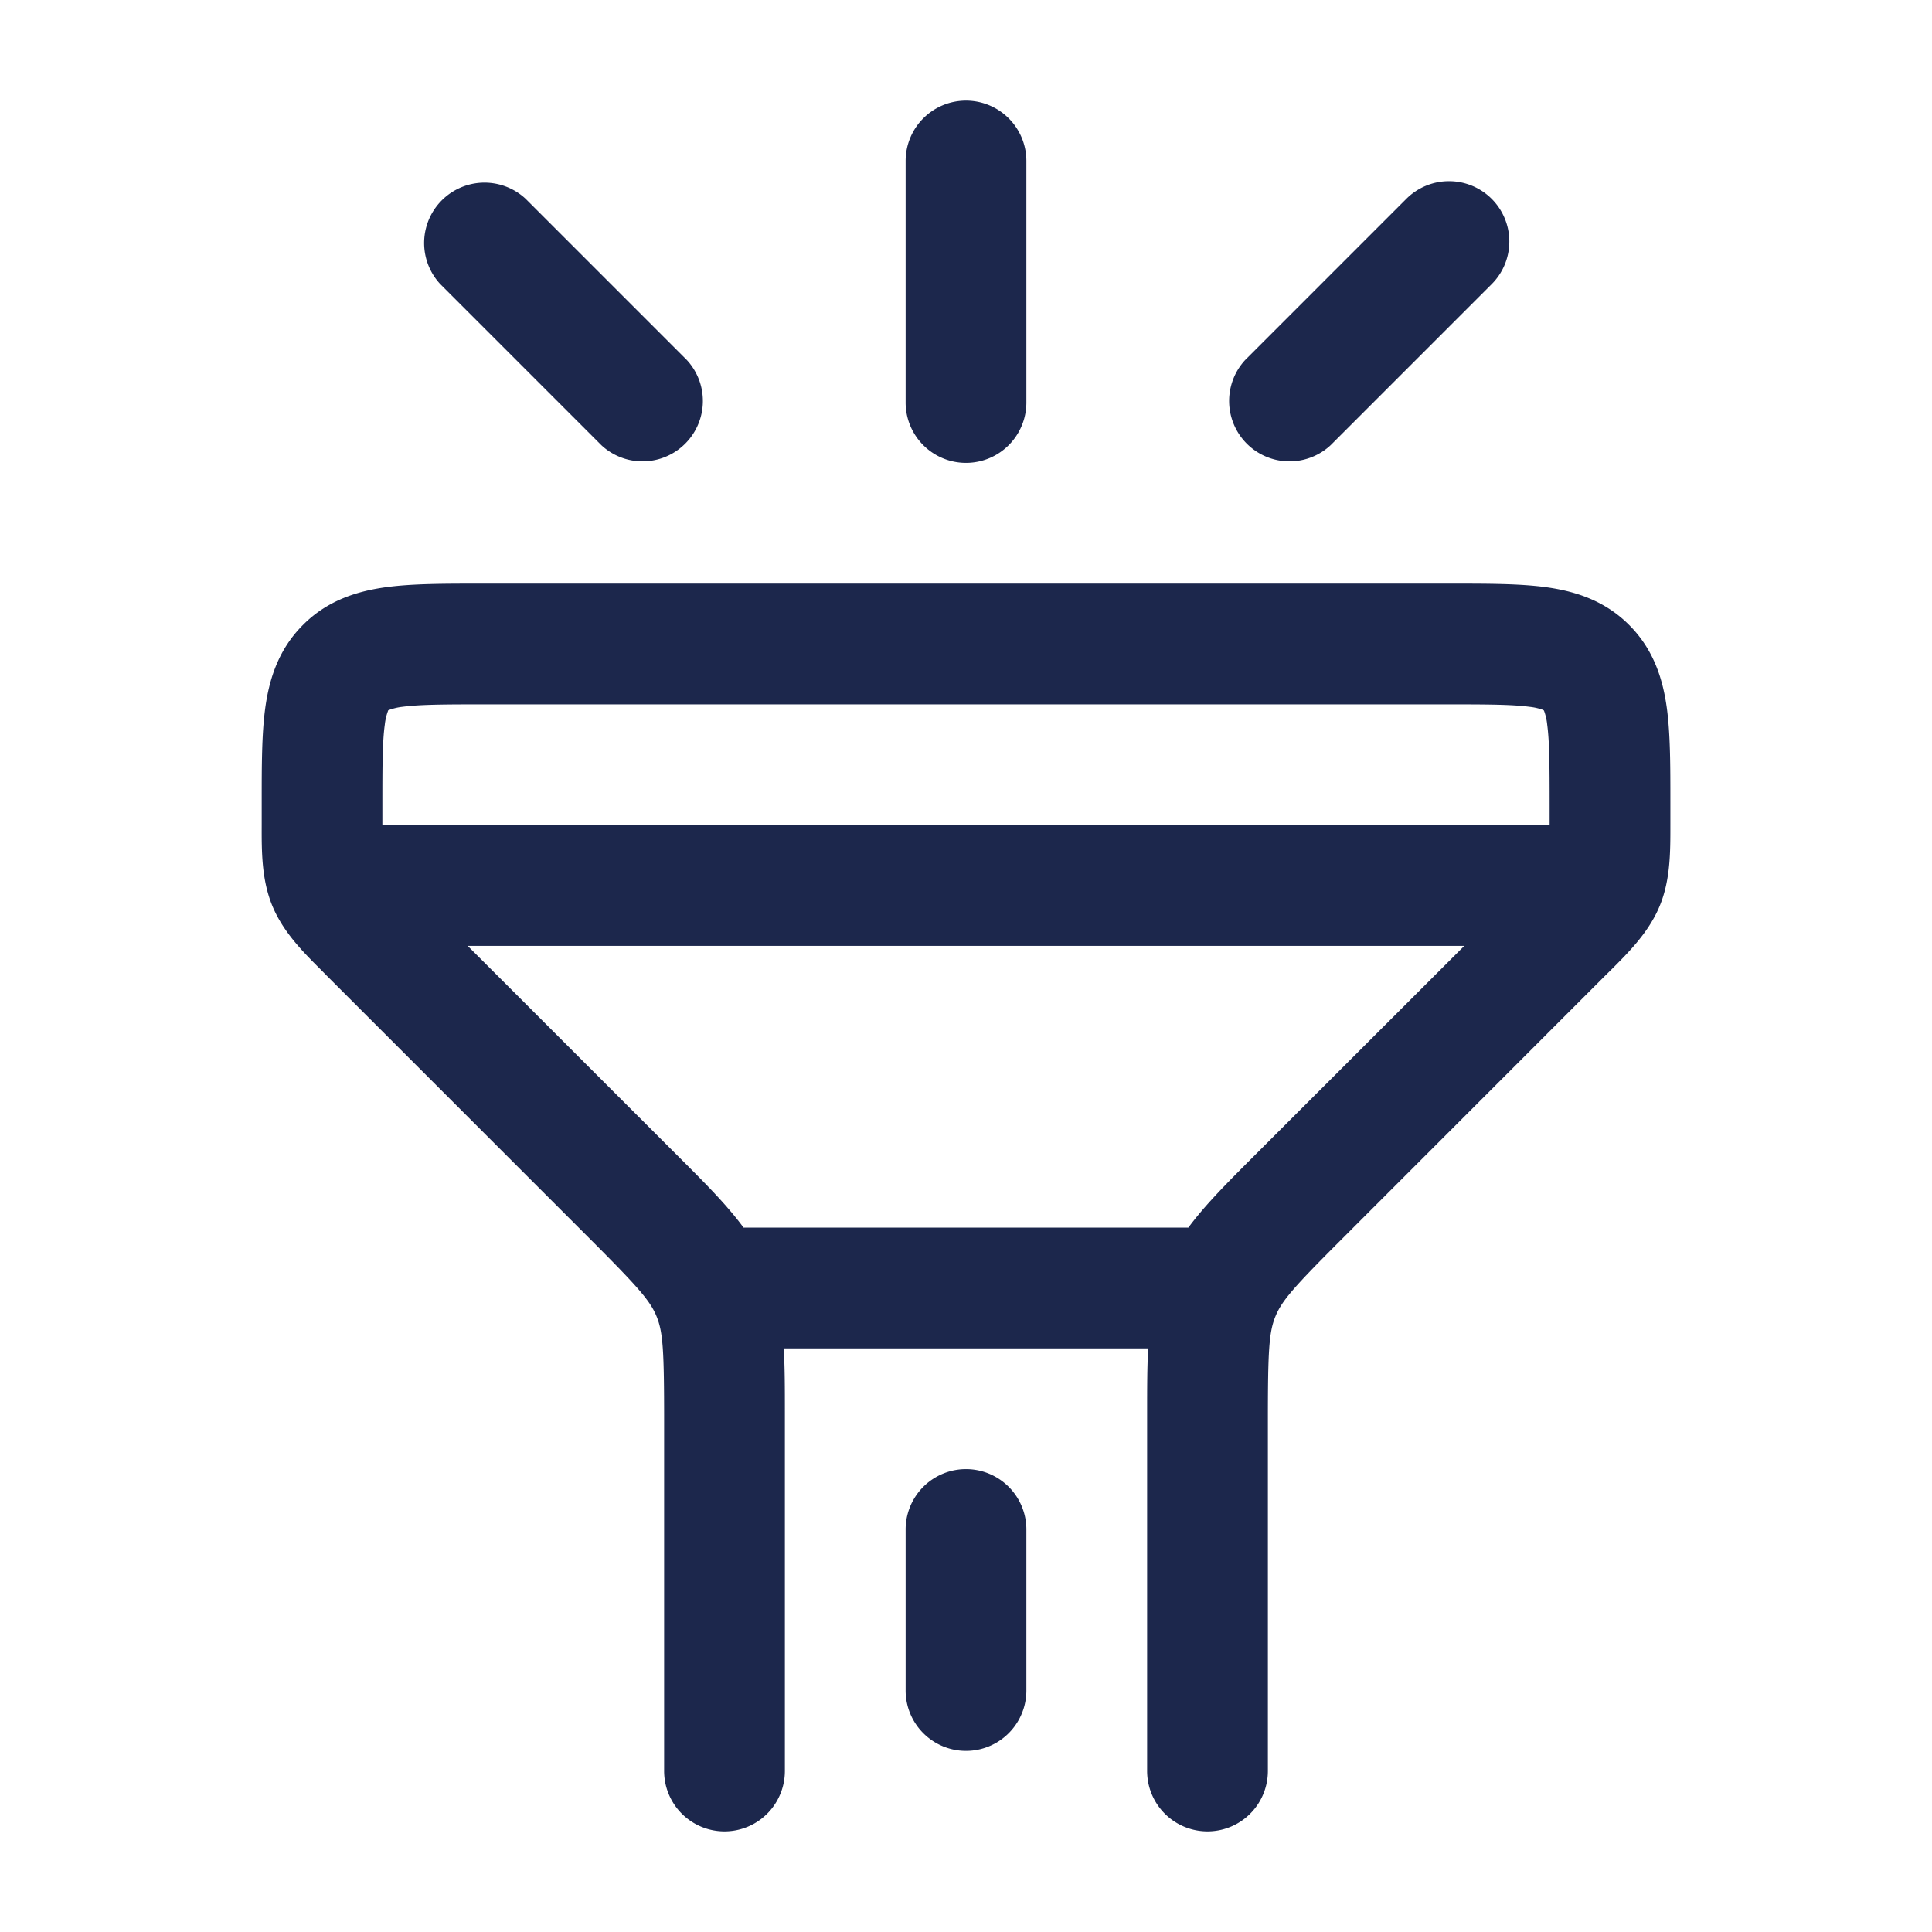 <svg xmlns="http://www.w3.org/2000/svg" width="24" height="24" fill="none">
  <g fill="#1C274C">
    <path d="M12 1.25a.75.75 0 0 1 .75.75v3a.75.75 0 0 1-1.5 0V2a.75.75 0 0 1 .75-.75Z"/>
    <path fill-rule="evenodd" d="M5.955 7.25h12.09c.432 0 .83 0 1.152.043.355.048.731.16 1.04.47.31.309.422.684.47 1.04.043.323.043.72.043 1.152v.297c0 .325.002.677-.133 1.003-.136.327-.385.575-.616.805l-.057.056-3.242 3.243c-.622.621-.775.793-.857.991-.082.198-.095.428-.095 1.307V22a.75.75 0 0 1-1.5 0v-4.464c0-.284 0-.544.013-.786H9.736c.014.242.014.502.014.786V22a.75.75 0 0 1-1.5 0v-4.343c0-.879-.013-1.11-.095-1.307-.082-.198-.236-.37-.857-.991l-3.243-3.243L4 12.06c-.231-.23-.48-.478-.616-.805-.135-.326-.134-.678-.133-1.003v-.297c0-.433 0-.83.043-1.152.048-.356.16-.731.47-1.04.308-.31.684-.422 1.04-.47.322-.043.72-.043 1.152-.043Zm9.6 7.133c-.311.312-.582.582-.793.867H9.237c-.21-.285-.481-.555-.793-.867L5.81 11.75h12.38l-2.635 2.633Zm3.695-4.133V10c0-.493-.002-.787-.03-.997a.711.711 0 0 0-.037-.167l-.003-.006-.002-.004-.001-.003-.003-.001-.004-.002-.006-.003a.707.707 0 0 0-.167-.037c-.21-.028-.505-.03-.997-.03H6c-.493 0-.787.002-.998.03a.706.706 0 0 0-.176.042l-.003.001-.001.003a.706.706 0 0 0-.042.177c-.029.21-.03.504-.03.997v.25h14.5Z" clip-rule="evenodd"/>
    <path d="M6.53 2.47a.75.75 0 0 0-1.06 1.06l2 2a.75.75 0 0 0 1.06-1.06l-2-2Zm12 0a.75.75 0 0 0-1.06 0l-2 2a.75.75 0 0 0 1.06 1.06l2-2a.75.75 0 0 0 0-1.06ZM12.75 19a.75.75 0 0 0-1.5 0v2a.75.75 0 0 0 1.5 0v-2Z"/>
  </g>
</svg>
